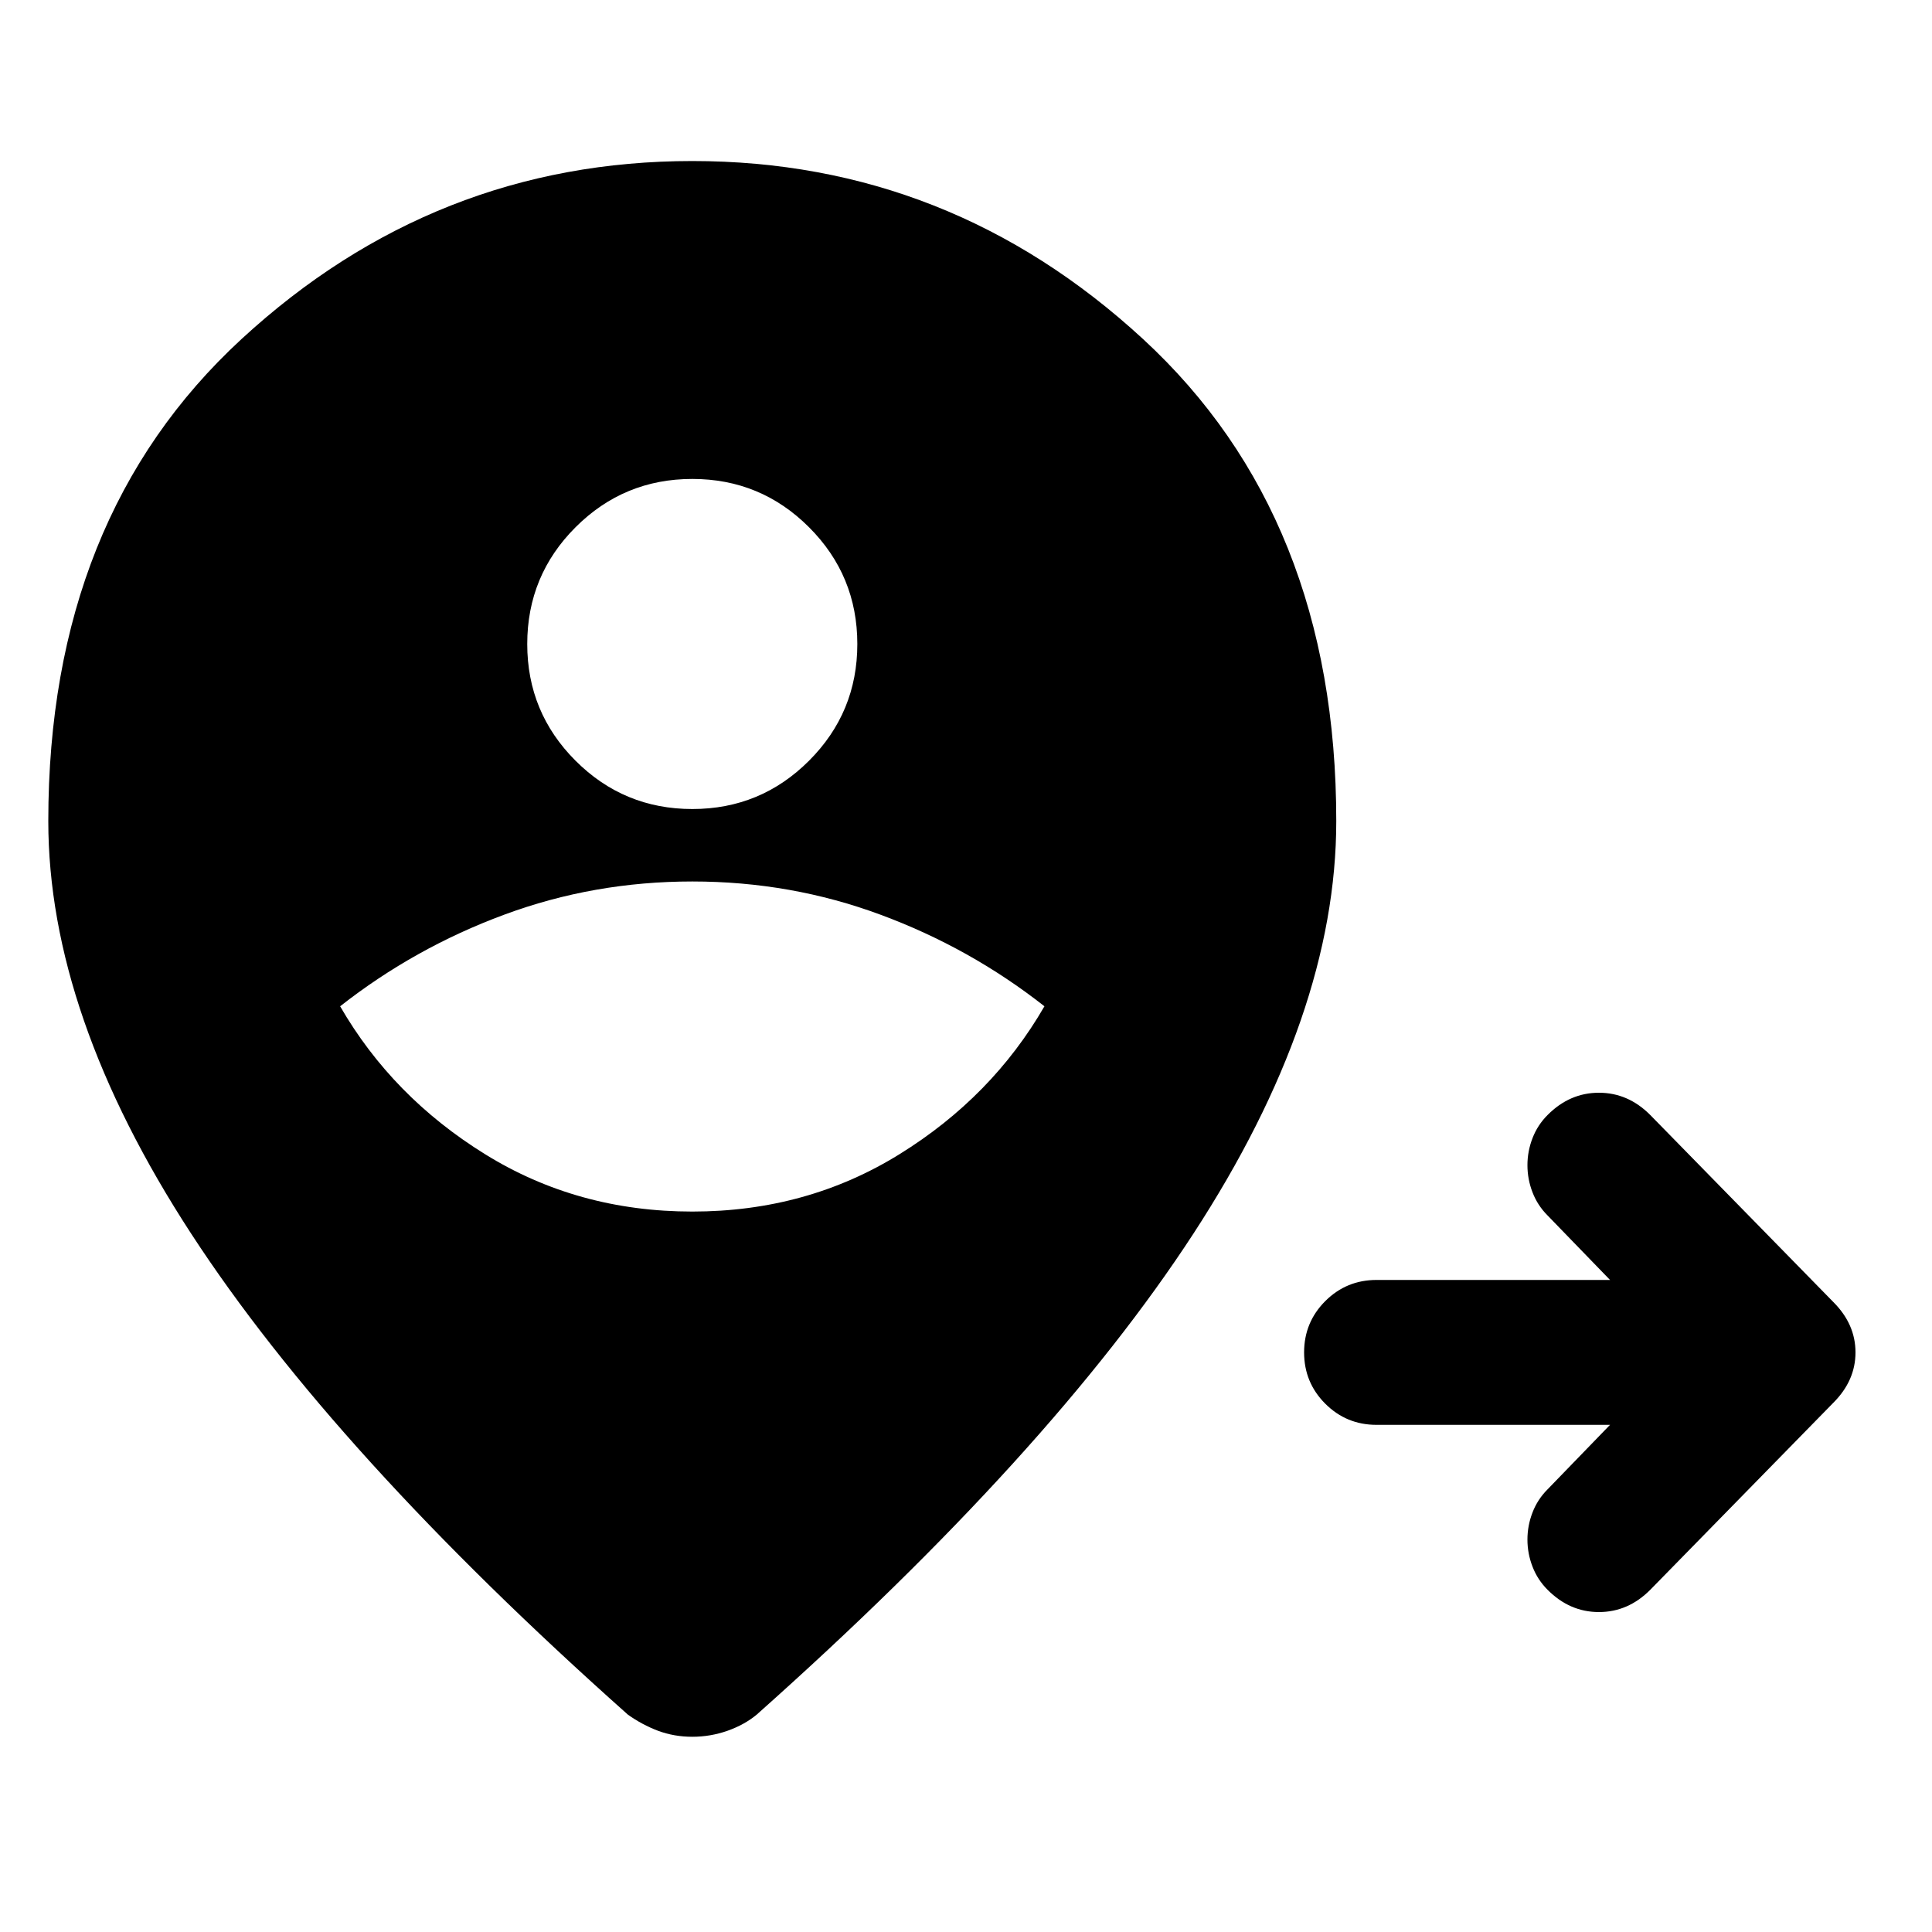 <svg xmlns="http://www.w3.org/2000/svg" height="20" width="20"><path d="M16.667 14.75H14.25q-.312 0-.531-.219-.219-.219-.219-.531 0-.312.219-.531.219-.219.531-.219h2.417l-.646-.667q-.104-.104-.156-.239-.053-.136-.053-.282 0-.145.053-.281.052-.135.156-.239.229-.23.531-.23.302 0 .531.23l1.896 1.937q.229.229.229.521 0 .292-.229.521l-1.896 1.937q-.229.23-.531.23-.302 0-.531-.23-.104-.104-.156-.239-.053-.136-.053-.281 0-.146.053-.282.052-.135.156-.239Zm-9.5-2.208q1.187 0 2.145-.594.959-.594 1.5-1.531-.77-.605-1.697-.948-.927-.344-1.948-.344t-1.948.344q-.927.343-1.698.948.541.937 1.5 1.531.958.594 2.146.594Zm0-4.167q.708 0 1.208-.5t.5-1.208q0-.709-.5-1.209-.5-.5-1.208-.5-.709 0-1.209.5-.5.5-.5 1.209 0 .708.5 1.208t1.209.5Zm0 9.604q-.188 0-.355-.062-.166-.063-.312-.167-3.042-2.708-4.521-4.979T.5 8.5q0-3.146 2-4.99 2-1.843 4.667-1.843 2.666 0 4.666 1.843 2 1.844 2 4.99 0 2-1.479 4.271T7.833 17.75q-.125.104-.302.167-.177.062-.364.062Z"/></svg>